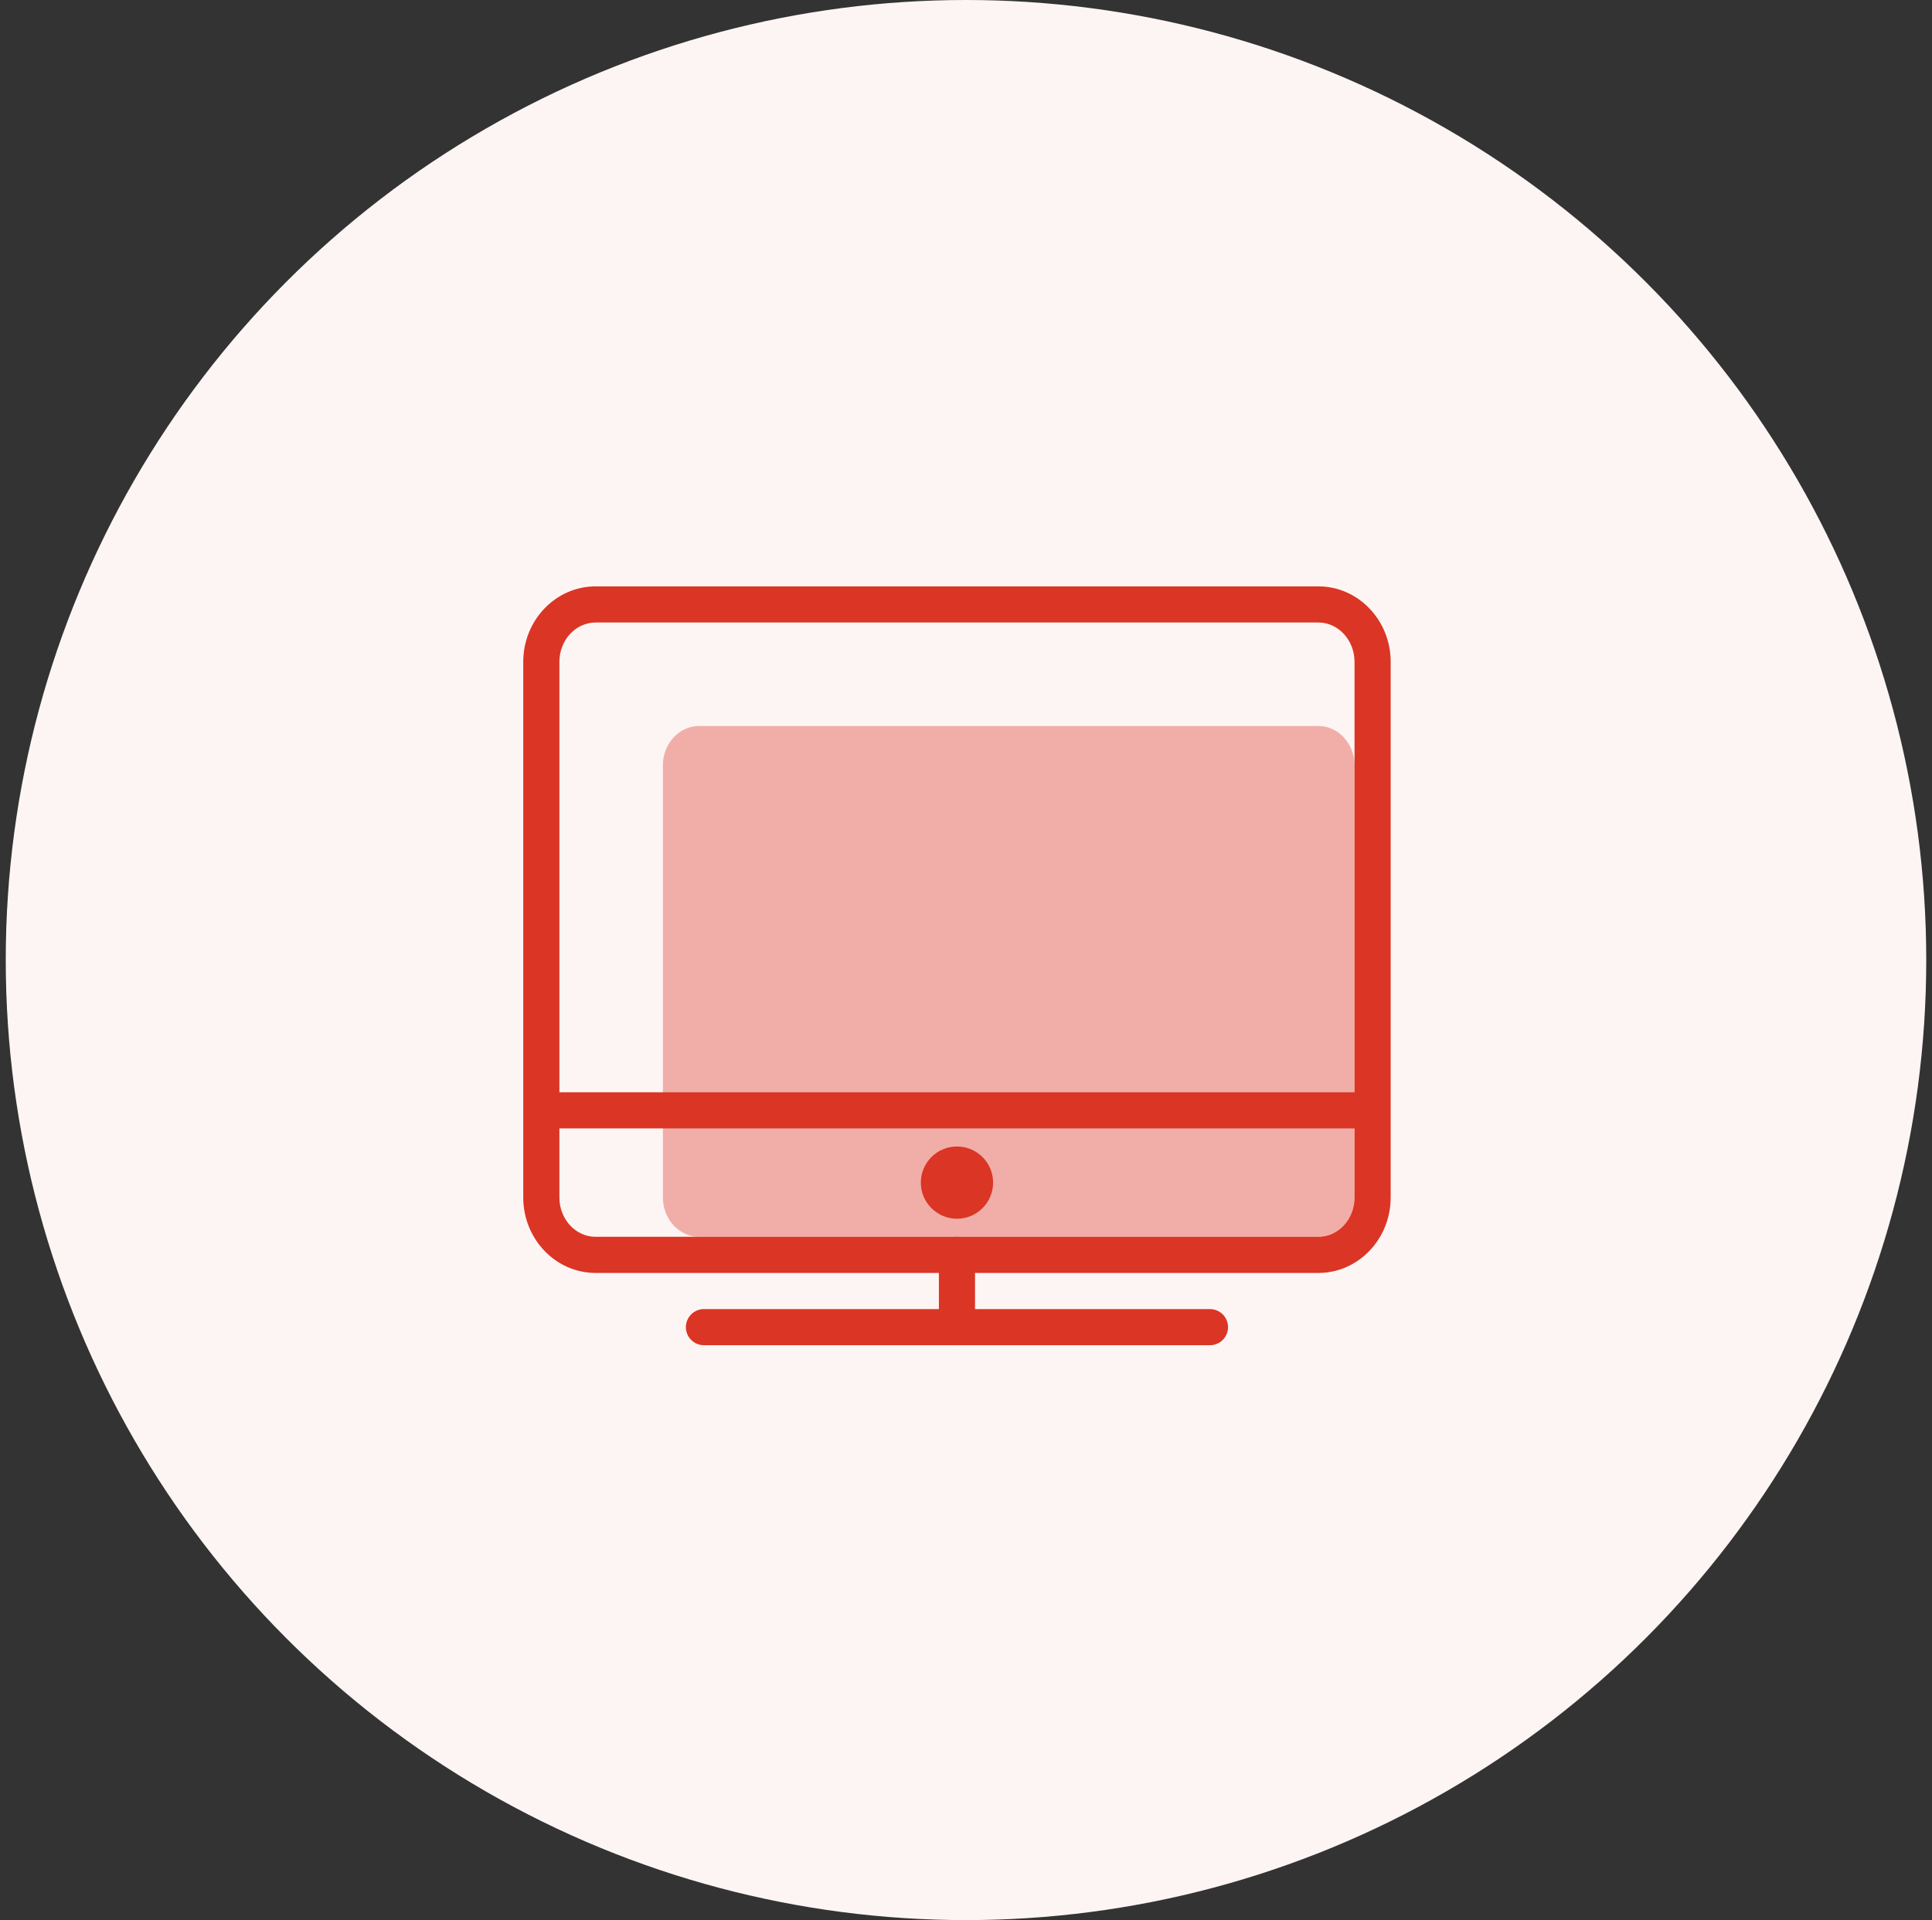 <svg width="168" height="167" viewBox="0 0 168 167" fill="none" xmlns="http://www.w3.org/2000/svg">
<rect x="0" y="0" width="168" height="167" fill="#333333" stroke="none"/>
<circle cx="84" cy="83.5" r="83.5" fill="#FDF5F4"/>
<path d="M57.643 66.564C57.643 64.678 59.052 63.143 60.786 63.143H114.643C116.376 63.143 117.785 64.678 117.785 66.564V104.15C117.785 106.036 116.376 107.571 114.643 107.571H60.786C59.052 107.571 57.643 106.036 57.643 104.15V66.564Z" fill="#F1AEA8"/>
<path d="M114.643 110.714H51.786C48.319 110.714 45.5 107.769 45.5 104.15V57.564C45.5 53.945 48.319 51 51.786 51H114.643C118.109 51 120.928 53.945 120.928 57.564V104.15C120.928 107.769 118.109 110.714 114.643 110.714ZM51.786 54.143C50.052 54.143 48.643 55.678 48.643 57.564V104.15C48.643 106.036 50.052 107.571 51.786 107.571H114.643C116.376 107.571 117.785 106.036 117.785 104.15V57.564C117.785 55.678 116.376 54.143 114.643 54.143H51.786ZM105.214 117H61.214C60.797 117 60.398 116.834 60.103 116.54C59.808 116.245 59.643 115.845 59.643 115.428C59.643 115.012 59.808 114.612 60.103 114.317C60.398 114.023 60.797 113.857 61.214 113.857H105.214C105.631 113.857 106.031 114.023 106.325 114.317C106.62 114.612 106.786 115.012 106.786 115.428C106.786 115.845 106.62 116.245 106.325 116.54C106.031 116.834 105.631 117 105.214 117Z" fill="#DB3525"/>
<path d="M83.214 117C82.797 117 82.398 116.834 82.103 116.54C81.808 116.245 81.643 115.845 81.643 115.429V109.143C81.643 108.726 81.808 108.326 82.103 108.032C82.398 107.737 82.797 107.571 83.214 107.571C83.631 107.571 84.031 107.737 84.325 108.032C84.62 108.326 84.785 108.726 84.785 109.143V115.429C84.785 115.845 84.62 116.245 84.325 116.54C84.031 116.834 83.631 117 83.214 117Z" fill="#DB3525"/>
<path d="M83.215 106C84.95 106 86.357 104.593 86.357 102.858C86.357 101.122 84.95 99.715 83.215 99.715C81.479 99.715 80.072 101.122 80.072 102.858C80.072 104.593 81.479 106 83.215 106Z" fill="#DB3525"/>
<path d="M47.071 95H119.357V98.143H47.071V95Z" fill="#DB3525"/>
</svg>
